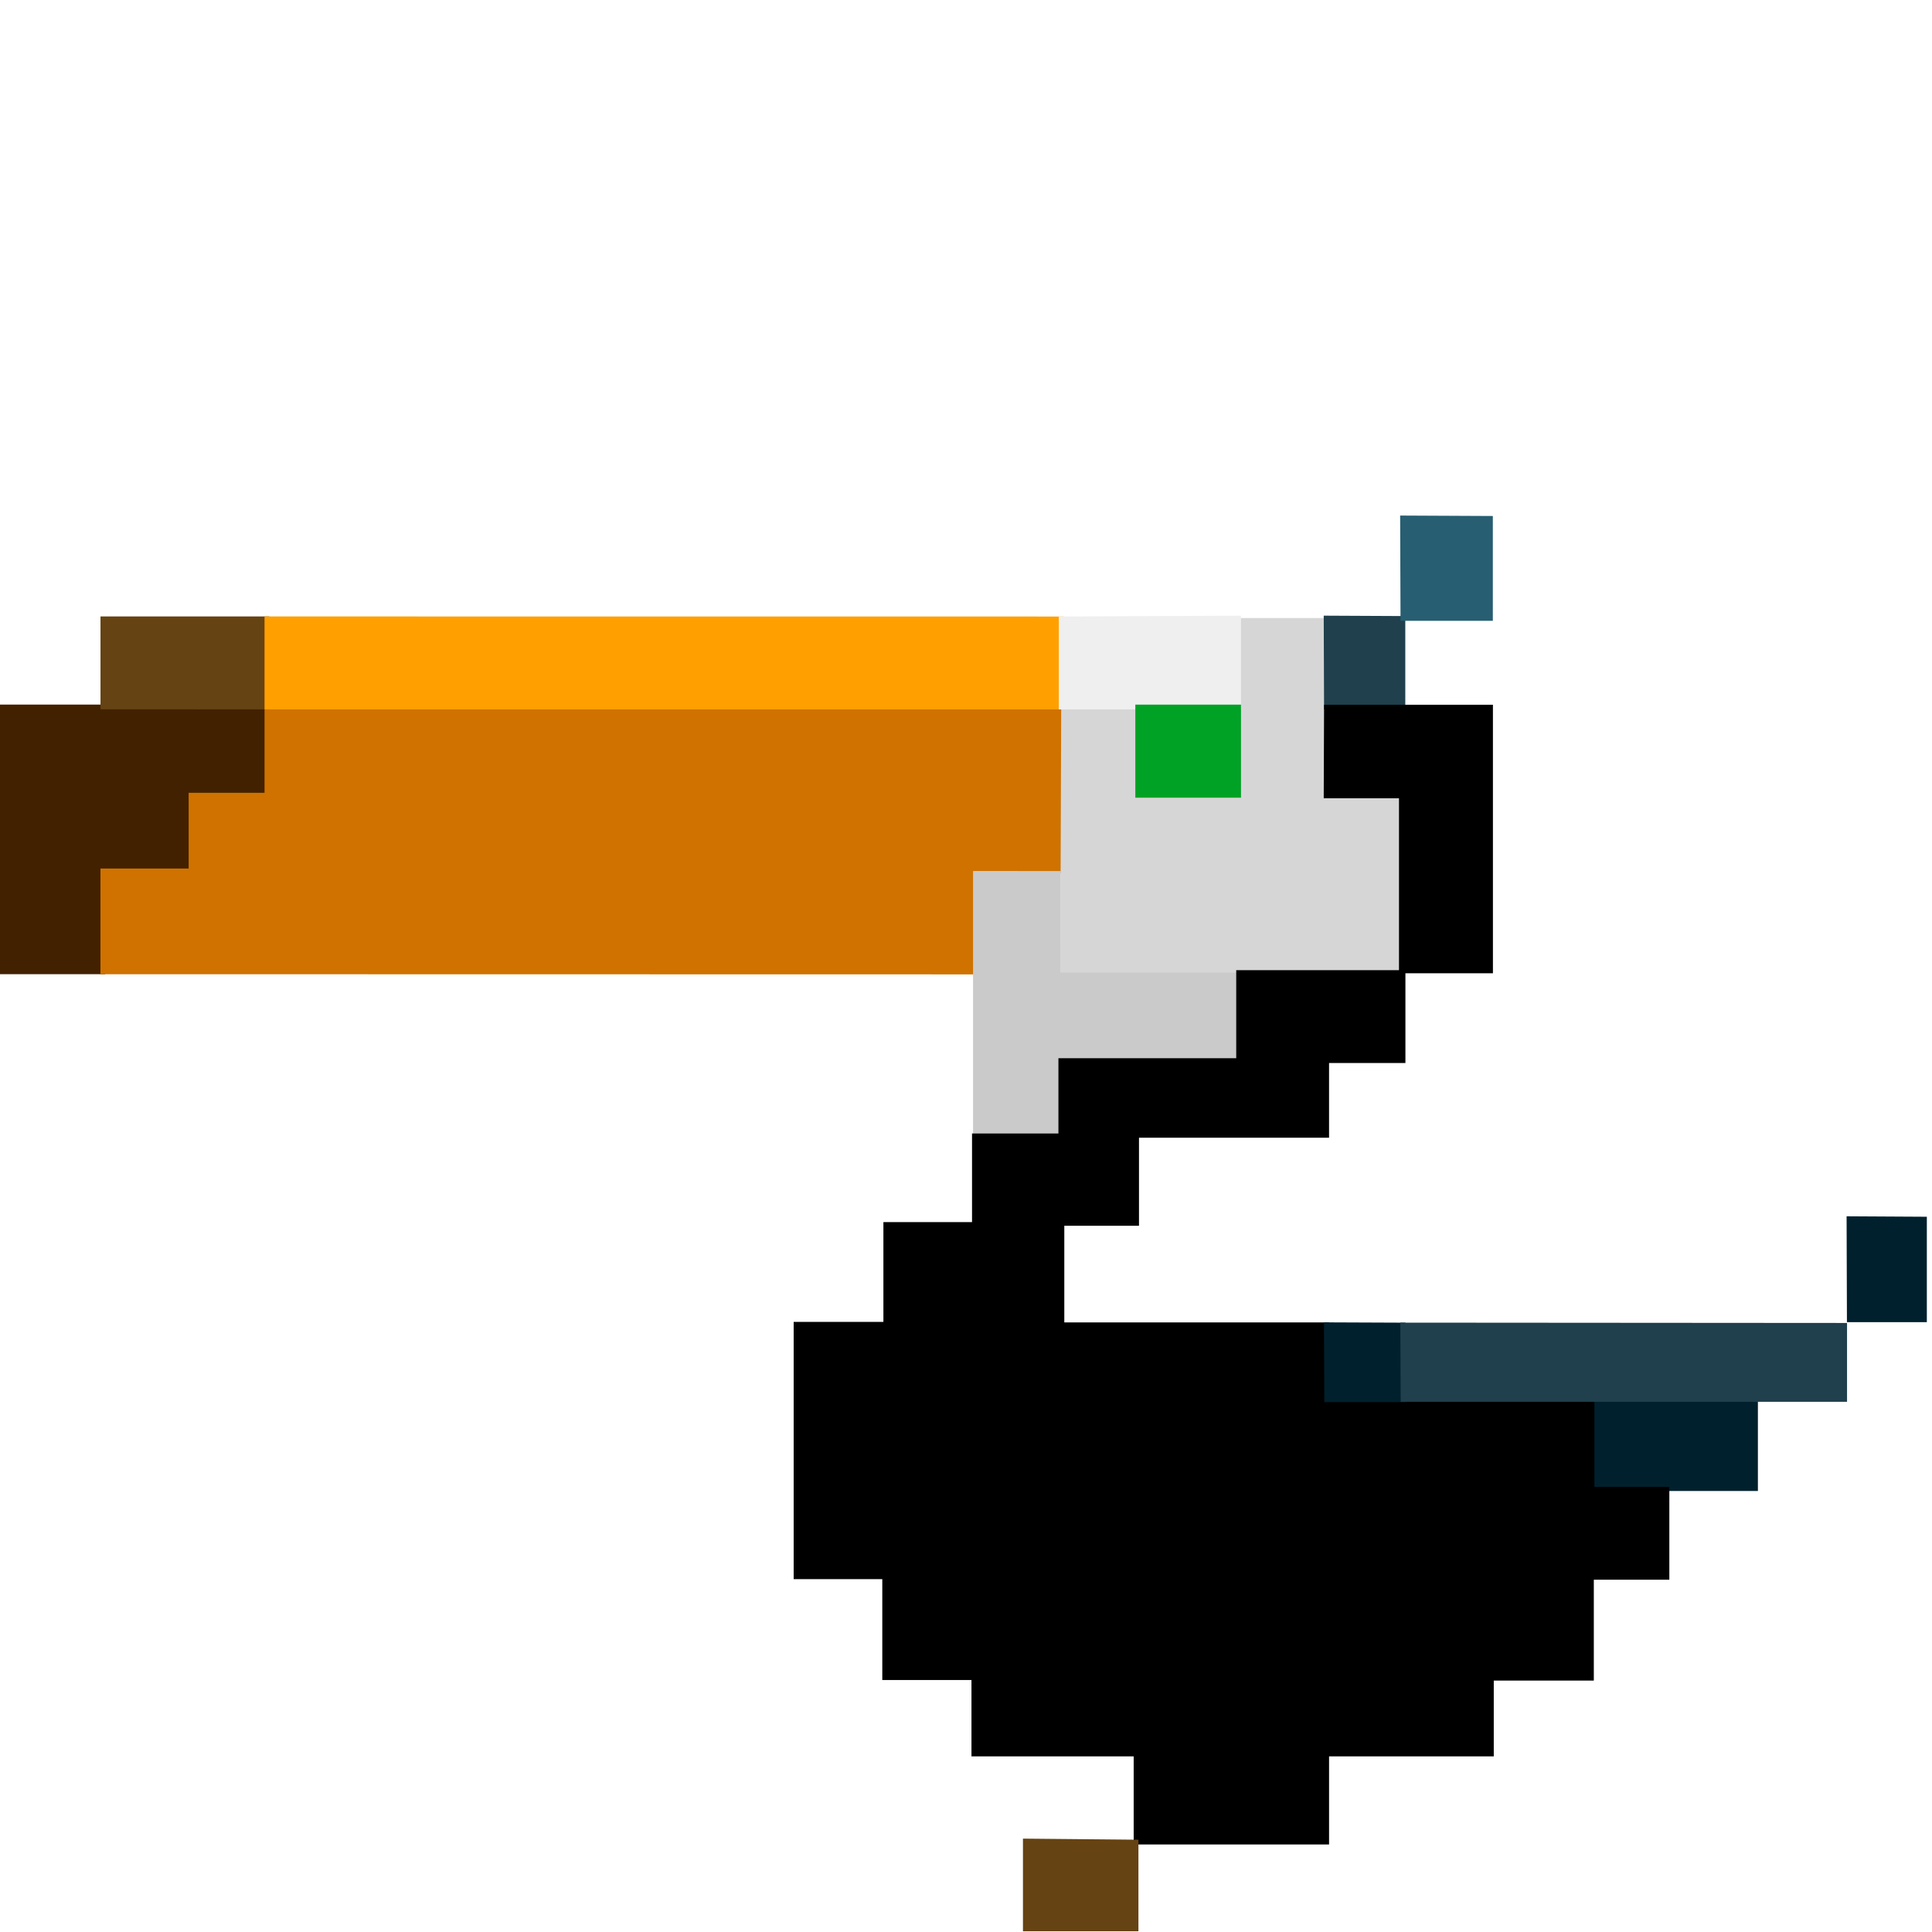 <?xml version="1.0" encoding="UTF-8" standalone="no"?>
<!-- Created with Inkscape (http://www.inkscape.org/) -->

<svg
   xmlns:dc="http://purl.org/dc/elements/1.1/"
   xmlns:cc="http://creativecommons.org/ns#"
   xmlns:rdf="http://www.w3.org/1999/02/22-rdf-syntax-ns#"
   xmlns:svg="http://www.w3.org/2000/svg"
   xmlns="http://www.w3.org/2000/svg"
   xmlns:sodipodi="http://sodipodi.sourceforge.net/DTD/sodipodi-0.dtd"
   xmlns:inkscape="http://www.inkscape.org/namespaces/inkscape"
   version="1.1"
   id="svg2"
   width="600"
   height="600"
   viewBox="0 0 600 600"
   sodipodi:docname="toucan.svg"
   inkscape:version="0.92.3 (2405546, 2018-03-11)">
  <defs
     id="defs6" />
  <sodipodi:namedview
     pagecolor="#ffffff"
     bordercolor="#666666"
     borderopacity="1"
     objecttolerance="10"
     gridtolerance="10"
     guidetolerance="10"
     inkscape:pageopacity="0"
     inkscape:pageshadow="2"
     inkscape:window-width="1863"
     inkscape:window-height="1025"
     id="namedview4"
     showgrid="false"
     inkscape:zoom="0.5"
     inkscape:cx="-36.126"
     inkscape:cy="-123.41998"
     inkscape:window-x="57"
     inkscape:window-y="27"
     inkscape:window-maximized="1"
     inkscape:current-layer="svg2" />
  <path
     style="fill:#00202d;fill-opacity:1;fill-rule:evenodd;stroke:#00202d;stroke-width:1.48;stroke-linecap:square;stroke-linejoin:miter;stroke-miterlimit:4;stroke-dasharray:none;stroke-opacity:1"
     d="m 494.407,434.804 0.216,27.493 h 50.571 V 434.92 Z"
     id="path946-7-3"
     inkscape:connector-curvature="0" />
  <g
     transform="matrix(3.917,0,0,3.917,1.813,6.539)"
     id="g880"
     style="stroke-width:0.378;stroke-linecap:square;stroke-miterlimit:4;stroke-dasharray:none">
    <path
       style="fill:#000000;fill-opacity:0;stroke-width:0.378;stroke-linecap:square;stroke-miterlimit:4;stroke-dasharray:none"
       d="M 0,0.5 C 0.52,-0.624 3.088,0.302 4.43,0 53.62,0 102.81,0 152,0 c 0,32 0,64 0,96 -2.168,0.321 -6.497,-1.2 -6,2.36 -0.305,1.718 0.599,4.646 -0.43,5.64 -13.312,0.084 -26.648,-0.168 -39.945,0.125 0.454,0.334 -2.999,-0.365 -4.985,-0.125 -5.498,-0.083 -11.051,0.167 -16.515,-0.125 -0.2,-2.537 -0.215,-5.213 0,-7.75 C 85.883,95.368 89.376,97.11 90,95.07 90.305,93.135 89.371,90.453 90.5,89 c 4.785,-0.083 9.624,0.167 14.375,-0.125 0.757,-1.758 -0.985,-5.251 1.055,-5.875 1.648,-0.455 5.404,1.207 5.07,-1.5 0.015,-2.361 -0.747,-6.396 2.93,-5.5 2.062,0.087 4.998,0.539 4.07,-2.5 -0.083,-6.118 0.167,-12.291 -0.125,-18.375 -2.37,-0.404 -5.216,0.201 -7.312,-0.312 0.74,-0.209 0.319,-3.282 0.438,-5.312 -0.479,-2.902 -5.119,-0.774 -6.5,-1.5 0.882,0 -3.383,0 -4.86,0 C 69.593,48 39.547,48 9.5,48 5.877,48.494 10.289,55.135 6.07,55 4.047,55 2.023,55 0,55 0,36.833 0,18.667 0,0.5 Z M 116.5,48 c 2.65,-0.889 1.169,-5.001 1.375,-7.375 -1.901,-0.774 -7.349,-1.792 -6.875,1.735 0.221,2.141 -1.045,6.309 2.5,5.64 1,0 2,0 3,0 z"
       id="path836"
       inkscape:connector-curvature="0" />
  </g>
  <path
     style="fill:#422100;fill-opacity:1;fill-rule:evenodd;stroke:#422100;stroke-width:1.48;stroke-linecap:square;stroke-linejoin:miter;stroke-miterlimit:4;stroke-dasharray:none;stroke-opacity:1"
     d="m 0.551,219.549 0.039,82.263 H 31.927 V 270.463 H 59.322 v -23.519 h 23.571 v -27.375 z"
     id="path904"
     inkscape:connector-curvature="0"
     sodipodi:nodetypes="ccccccccc" />
  <path
     style="fill:#cf7200;fill-opacity:1;fill-rule:evenodd;stroke:#cf7200;stroke-width:1.48;stroke-linecap:square;stroke-linejoin:miter;stroke-miterlimit:4;stroke-dasharray:none;stroke-opacity:1"
     d="M 31.927,301.813 V 270.463 H 59.322 V 246.944 H 82.894 V 219.569 H 329.564 v 50.92 h -27.372 v 31.373 z"
     id="path906"
     inkscape:connector-curvature="0" />
  <path
     style="fill:#664313;fill-opacity:1;fill-rule:evenodd;stroke:#664313;stroke-width:1.48;stroke-linecap:square;stroke-linejoin:miter;stroke-miterlimit:4;stroke-dasharray:none;stroke-opacity:1"
     d="M 82.894,219.569 V 192.184 H 31.947 v 27.356 z"
     id="path916"
     inkscape:connector-curvature="0" />
  <path
     style="fill:#ffa000;fill-opacity:1;fill-rule:evenodd;stroke:#ffa000;stroke-width:1.48;stroke-linecap:square;stroke-linejoin:miter;stroke-miterlimit:4;stroke-dasharray:none;stroke-opacity:1"
     d="m 82.894,192.184 v 27.386 H 329.564 v -27.366 z"
     id="path918"
     inkscape:connector-curvature="0" />
  <path
     style="fill:#cacaca;fill-opacity:1;fill-rule:evenodd;stroke:none;stroke-width:1.48;stroke-linecap:square;stroke-linejoin:miter;stroke-miterlimit:4;stroke-dasharray:none;stroke-opacity:1"
     d="m 302.192,270.489 v 82.161 h 27.372 v -23.501 h 54.591 v -27.54 h -54.713 v -31.09 z"
     id="path920"
     inkscape:connector-curvature="0" />
  <path
     style="fill:#d6d6d6;fill-opacity:1;fill-rule:evenodd;stroke:none;stroke-width:1.48;stroke-linecap:square;stroke-linejoin:miter;stroke-miterlimit:4;stroke-dasharray:none;stroke-opacity:1"
     d="m 329.564,219.569 h 23.766 v 27.421 h 31.331 v -55.046 h 27.177 v 55.219 h 23.369 V 302.036 H 329.269 Z"
     id="path930"
     inkscape:connector-curvature="0" />
  <path
     style="fill:#efefef;fill-opacity:1;fill-rule:evenodd;stroke:#efefef;stroke-width:1.48;stroke-linecap:square;stroke-linejoin:miter;stroke-miterlimit:4;stroke-dasharray:none;stroke-opacity:1"
     d="m 329.564,192.204 v 27.366 h 55.097 v -27.625 z"
     id="path932"
     inkscape:connector-curvature="0" />
  <path
     style="fill:#00a225;fill-opacity:1;fill-rule:evenodd;stroke:#00a225;stroke-width:1.48;stroke-linecap:square;stroke-linejoin:miter;stroke-miterlimit:4;stroke-dasharray:none;stroke-opacity:1"
     d="m 353.33,219.569 v 27.421 h 31.331 v -27.421 z"
     id="path944"
     inkscape:connector-curvature="0" />
  <path
     style="fill:#1f404c;fill-opacity:1;fill-rule:evenodd;stroke:#1f404c;stroke-width:1.48;stroke-linecap:square;stroke-linejoin:miter;stroke-miterlimit:4;stroke-dasharray:none;stroke-opacity:1"
     d="m 411.838,191.944 0.101,27.657 h 23.746 v -27.54 z"
     id="path946"
     inkscape:connector-curvature="0" />
  <path
     style="fill:#275e71;fill-opacity:1;fill-rule:evenodd;stroke:#275e71;stroke-width:1.48;stroke-linecap:square;stroke-linejoin:miter;stroke-miterlimit:4;stroke-dasharray:none;stroke-opacity:1"
     d="m 435.569,160.854 0.116,31.207 h 27.189 v -31.075 z"
     id="path946-3"
     inkscape:connector-curvature="0" />
  <path
     style="fill:#000000;fill-opacity:1;fill-rule:evenodd;stroke:#000000;stroke-width:1.48;stroke-linecap:square;stroke-linejoin:miter;stroke-miterlimit:4;stroke-dasharray:none;stroke-opacity:1"
     d="m 411.939,219.601 h 50.963 v 81.915 h -27.177 v 27.869 H 412.011 V 352.581 h -59.027 v 27.35 h -23.195 v 31.504 h 82.223 v 23.369 h 82.396 v 27.696 h 23.282 v 27.35 h -23.455 v 31.331 h -31.071 v 23.542 h -51.151 v 27.35 h -59.2 V 544.722 H 302.438 V 521.008 h -27.696 v -31.331 h -27.523 v -78.414 h 27.869 v -30.985 h 27.523 v -27.523 h 26.831 v -23.369 h 55.219 V 302.036 h 50.545 v -54.873 h -23.369 l 0.101,-27.562 v 0"
     id="path963"
     inkscape:connector-curvature="0" />
  <path
     style="fill:#00202d;fill-opacity:1;fill-rule:evenodd;stroke:#00202d;stroke-width:1.474;stroke-linecap:square;stroke-linejoin:miter;stroke-miterlimit:4;stroke-dasharray:none;stroke-opacity:1"
     d="m 411.909,411.407 0.101,23.29 h 23.746 v -23.192 z"
     id="path946-7"
     inkscape:connector-curvature="0"
     sodipodi:nodetypes="ccccc" />
  <path
     style="fill:#1f404c;fill-opacity:1;fill-rule:evenodd;stroke:#1f404c;stroke-width:1.469;stroke-linecap:square;stroke-linejoin:miter;stroke-miterlimit:4;stroke-dasharray:none;stroke-opacity:1"
     d="m 435.619,411.494 0.101,23.117 h 137.161 v -23.019 z"
     id="path946-7-5"
     inkscape:connector-curvature="0"
     sodipodi:nodetypes="ccccc" />
  <path
     style="fill:#00202d;fill-opacity:1;fill-rule:evenodd;stroke:#00202d;stroke-width:1.48;stroke-linecap:square;stroke-linejoin:miter;stroke-miterlimit:4;stroke-dasharray:none;stroke-opacity:1"
     d="m 574.22,378.475 0.1,31.396 h 23.338 v -31.262 z"
     id="path946-7-3-5"
     inkscape:connector-curvature="0" />
  <path
     style="fill:#664313;fill-opacity:1;fill-rule:evenodd;stroke:#664313;stroke-width:1.48;stroke-linecap:square;stroke-linejoin:miter;stroke-miterlimit:4;stroke-dasharray:none;stroke-opacity:1"
     d="m 352.811,572.072 v 26.97 h -34.385 v -27.295 z"
     id="path1031"
     inkscape:connector-curvature="0" />
</svg>
